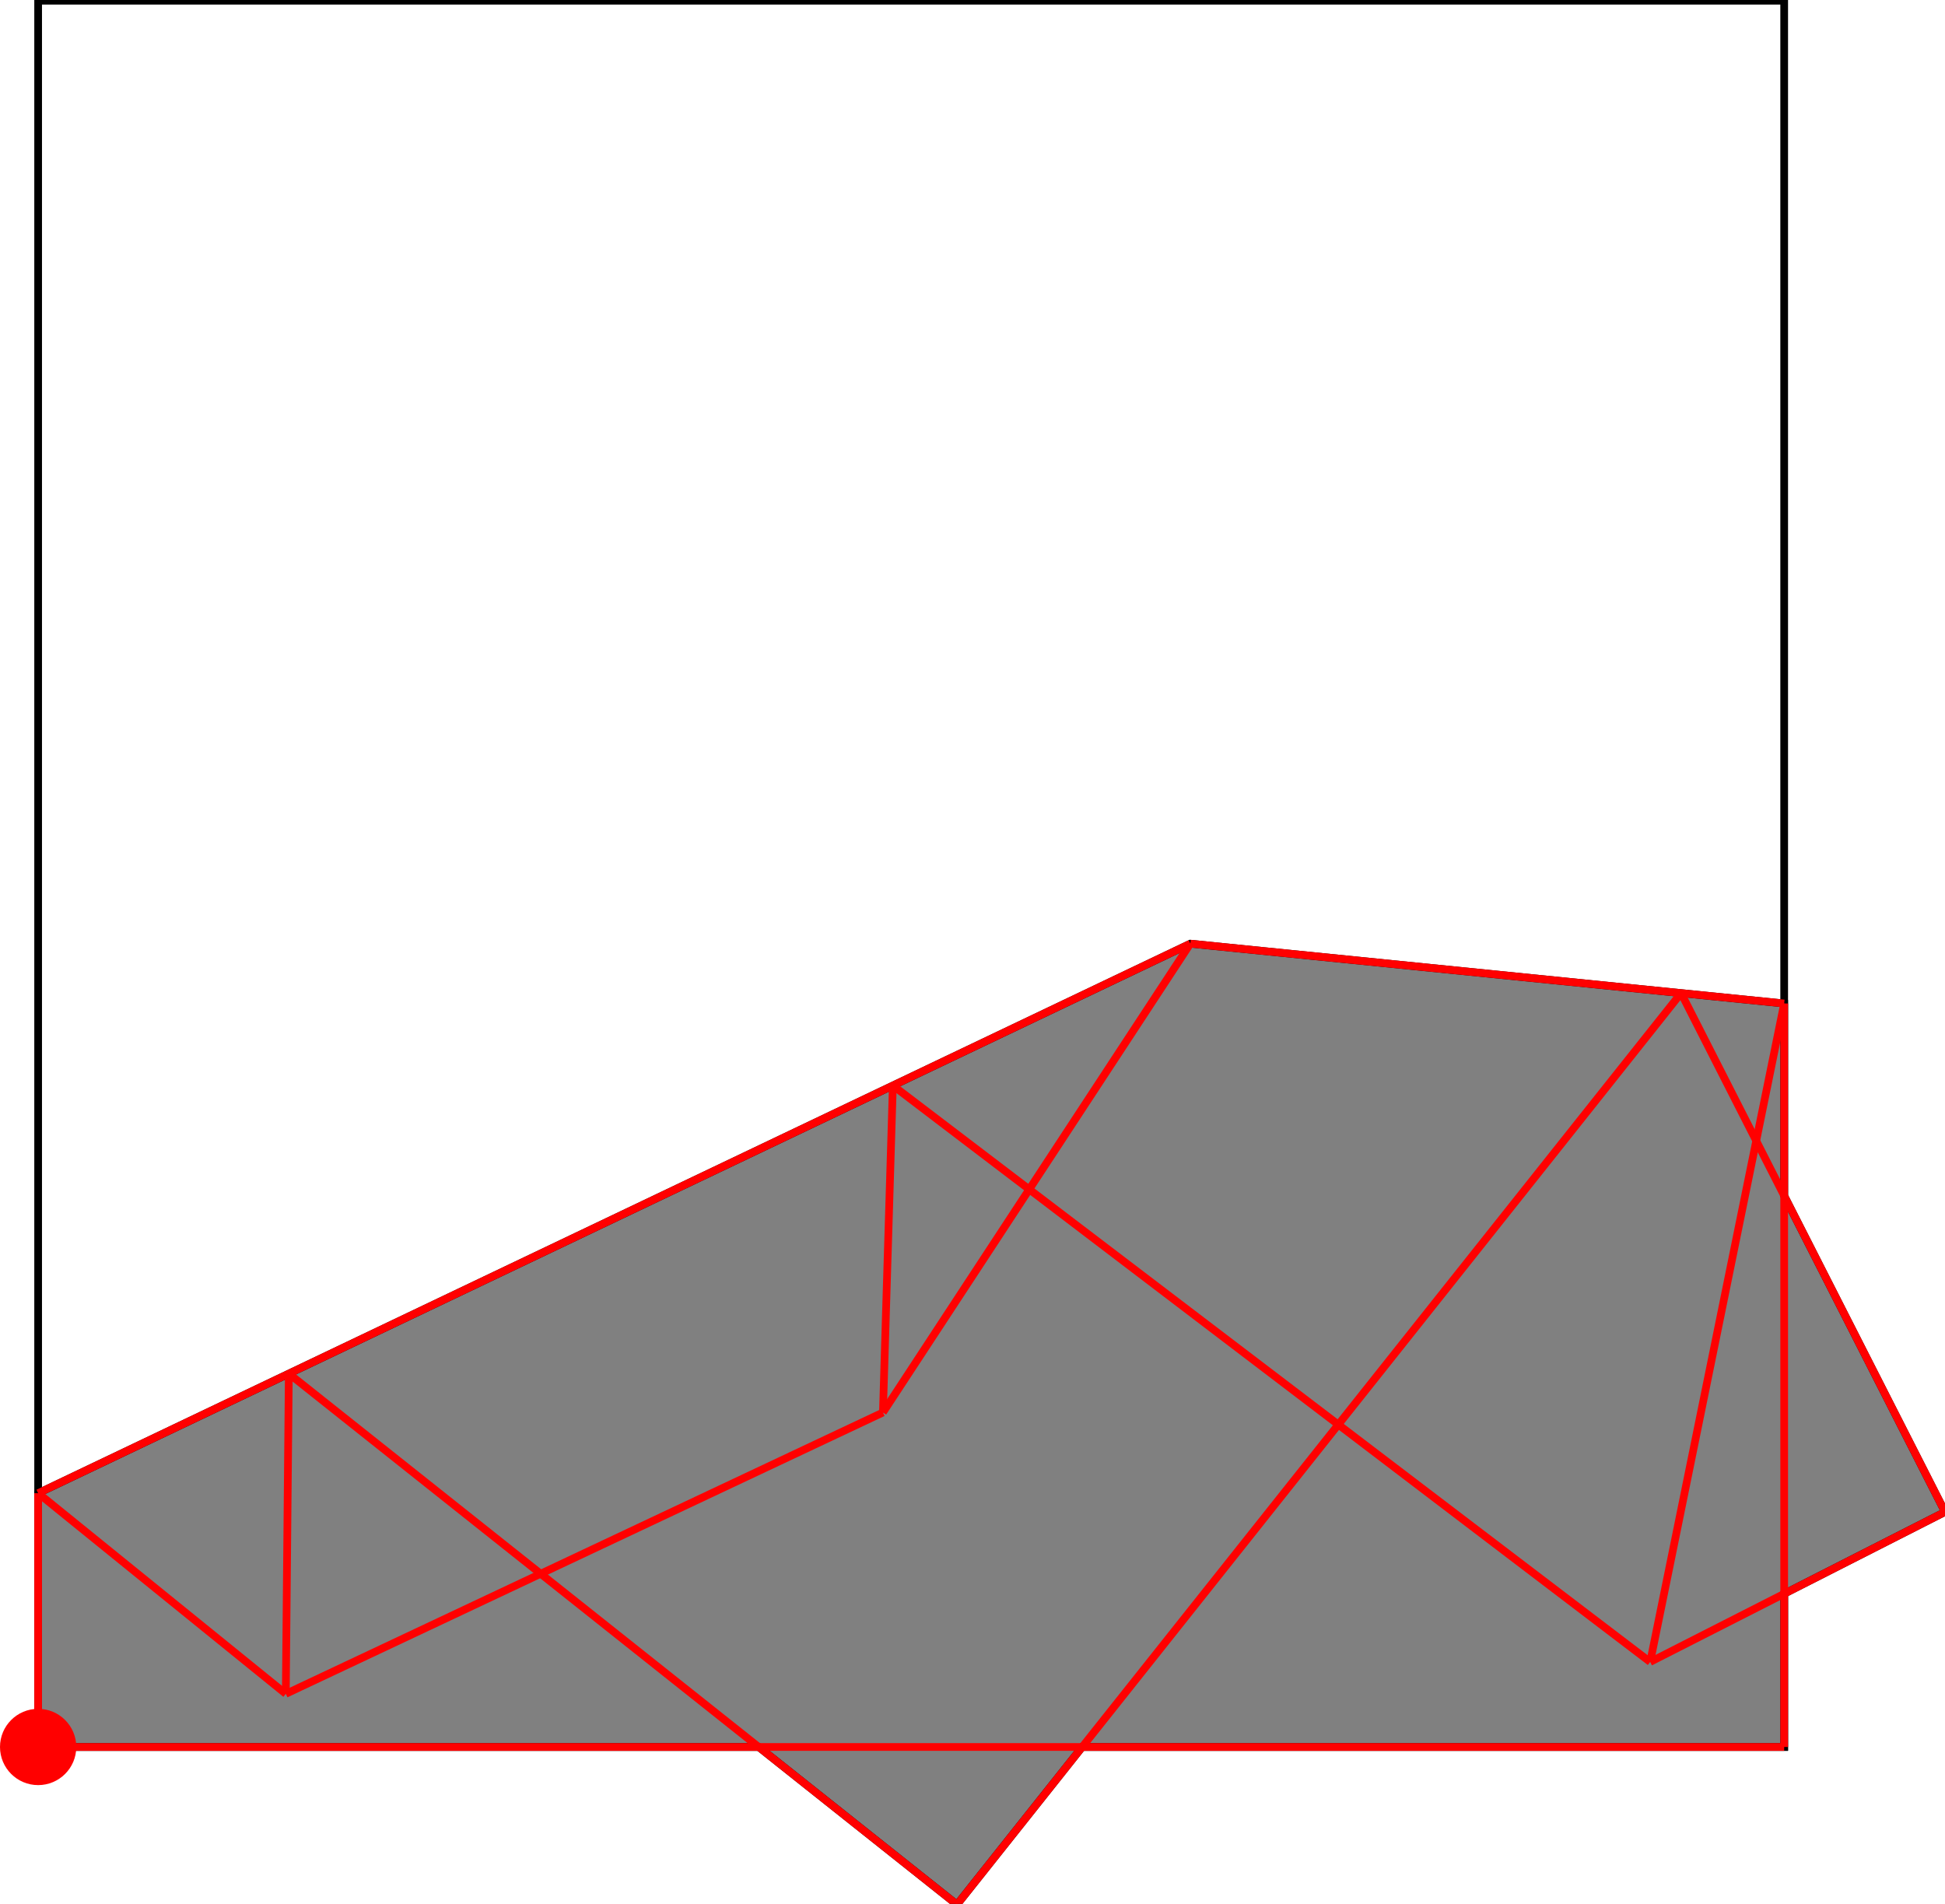 <?xml version="1.0" encoding="UTF-8"?>
<!DOCTYPE svg PUBLIC "-//W3C//DTD SVG 1.1//EN"
    "http://www.w3.org/Graphics/SVG/1.1/DTD/svg11.dtd"><svg xmlns="http://www.w3.org/2000/svg" height="489.366" stroke-opacity="1" viewBox="0 0 500 489" font-size="1" width="500" xmlns:xlink="http://www.w3.org/1999/xlink" stroke="rgb(0,0,0)" version="1.1"><defs></defs><g stroke-linejoin="miter" stroke-opacity="1.0" fill-opacity="0.0" stroke="rgb(0,0,0)" stroke-width="1.979" fill="rgb(0,0,0)" stroke-linecap="butt" stroke-miterlimit="10.0"><path d="M 458.658,448.854 l -0,-448.854 h -448.854 l -0,448.854 Z"/></g><g stroke-linejoin="miter" stroke-opacity="1.0" fill-opacity="1.0" stroke="rgb(0,0,0)" stroke-width="1.979" fill="rgb(128,128,128)" stroke-linecap="butt" stroke-miterlimit="10.0"><path d="M 246.014,489.366 l 32.188,-40.512 h 180.455 v -39.38 l 41.342,-21.031 l -41.342,-81.269 v -49.421 l -152.654,-15.379 l -296.2,141.251 v 65.23 h 185.221 l 50.989,40.512 Z"/></g><g stroke-linejoin="miter" stroke-opacity="1.0" fill-opacity="1.0" stroke="rgb(0,0,0)" stroke-width="0.0" fill="rgb(255,0,0)" stroke-linecap="butt" stroke-miterlimit="10.0"><path d="M 19.608,448.854 c 0,-5.415 -4.389,-9.804 -9.804 -9.804c -5.415,-0 -9.804,4.389 -9.804 9.804c -0,5.415 4.389,9.804 9.804 9.804c 5.415,0 9.804,-4.389 9.804 -9.804Z"/></g><g stroke-linejoin="miter" stroke-opacity="1.0" fill-opacity="0.0" stroke="rgb(255,0,0)" stroke-width="1.979" fill="rgb(0,0,0)" stroke-linecap="butt" stroke-miterlimit="10.0"><path d="M 458.658,257.752 l -152.654,-15.379 "/></g><g stroke-linejoin="miter" stroke-opacity="1.0" fill-opacity="0.0" stroke="rgb(255,0,0)" stroke-width="1.979" fill="rgb(0,0,0)" stroke-linecap="butt" stroke-miterlimit="10.0"><path d="M 424.208,426.998 l -194.683,-148.154 "/></g><g stroke-linejoin="miter" stroke-opacity="1.0" fill-opacity="0.0" stroke="rgb(255,0,0)" stroke-width="1.979" fill="rgb(0,0,0)" stroke-linecap="butt" stroke-miterlimit="10.0"><path d="M 500,388.442 l -67.841,-133.36 "/></g><g stroke-linejoin="miter" stroke-opacity="1.0" fill-opacity="0.0" stroke="rgb(255,0,0)" stroke-width="1.979" fill="rgb(0,0,0)" stroke-linecap="butt" stroke-miterlimit="10.0"><path d="M 246.014,489.366 l -171.767,-136.473 "/></g><g stroke-linejoin="miter" stroke-opacity="1.0" fill-opacity="0.0" stroke="rgb(255,0,0)" stroke-width="1.979" fill="rgb(0,0,0)" stroke-linecap="butt" stroke-miterlimit="10.0"><path d="M 9.804,383.624 l 296.2,-141.251 "/></g><g stroke-linejoin="miter" stroke-opacity="1.0" fill-opacity="0.0" stroke="rgb(255,0,0)" stroke-width="1.979" fill="rgb(0,0,0)" stroke-linecap="butt" stroke-miterlimit="10.0"><path d="M 73.47,435.197 l -63.666,-51.573 "/></g><g stroke-linejoin="miter" stroke-opacity="1.0" fill-opacity="0.0" stroke="rgb(255,0,0)" stroke-width="1.979" fill="rgb(0,0,0)" stroke-linecap="butt" stroke-miterlimit="10.0"><path d="M 458.658,448.854 v -191.102 "/></g><g stroke-linejoin="miter" stroke-opacity="1.0" fill-opacity="0.0" stroke="rgb(255,0,0)" stroke-width="1.979" fill="rgb(0,0,0)" stroke-linecap="butt" stroke-miterlimit="10.0"><path d="M 9.804,448.854 v -65.23 "/></g><g stroke-linejoin="miter" stroke-opacity="1.0" fill-opacity="0.0" stroke="rgb(255,0,0)" stroke-width="1.979" fill="rgb(0,0,0)" stroke-linecap="butt" stroke-miterlimit="10.0"><path d="M 9.804,448.854 h 448.854 "/></g><g stroke-linejoin="miter" stroke-opacity="1.0" fill-opacity="0.0" stroke="rgb(255,0,0)" stroke-width="1.979" fill="rgb(0,0,0)" stroke-linecap="butt" stroke-miterlimit="10.0"><path d="M 73.47,435.197 l 0.777,-82.304 "/></g><g stroke-linejoin="miter" stroke-opacity="1.0" fill-opacity="0.0" stroke="rgb(255,0,0)" stroke-width="1.979" fill="rgb(0,0,0)" stroke-linecap="butt" stroke-miterlimit="10.0"><path d="M 226.975,362.882 l 2.55,-84.037 "/></g><g stroke-linejoin="miter" stroke-opacity="1.0" fill-opacity="0.0" stroke="rgb(255,0,0)" stroke-width="1.979" fill="rgb(0,0,0)" stroke-linecap="butt" stroke-miterlimit="10.0"><path d="M 73.47,435.197 l 153.505,-72.315 "/></g><g stroke-linejoin="miter" stroke-opacity="1.0" fill-opacity="0.0" stroke="rgb(255,0,0)" stroke-width="1.979" fill="rgb(0,0,0)" stroke-linecap="butt" stroke-miterlimit="10.0"><path d="M 226.975,362.882 l 79.028,-120.508 "/></g><g stroke-linejoin="miter" stroke-opacity="1.0" fill-opacity="0.0" stroke="rgb(255,0,0)" stroke-width="1.979" fill="rgb(0,0,0)" stroke-linecap="butt" stroke-miterlimit="10.0"><path d="M 424.208,426.998 l 34.45,-169.246 "/></g><g stroke-linejoin="miter" stroke-opacity="1.0" fill-opacity="0.0" stroke="rgb(255,0,0)" stroke-width="1.979" fill="rgb(0,0,0)" stroke-linecap="butt" stroke-miterlimit="10.0"><path d="M 246.014,489.366 l 186.145,-234.284 "/></g><g stroke-linejoin="miter" stroke-opacity="1.0" fill-opacity="0.0" stroke="rgb(255,0,0)" stroke-width="1.979" fill="rgb(0,0,0)" stroke-linecap="butt" stroke-miterlimit="10.0"><path d="M 424.208,426.998 l 75.792,-38.556 "/></g></svg>